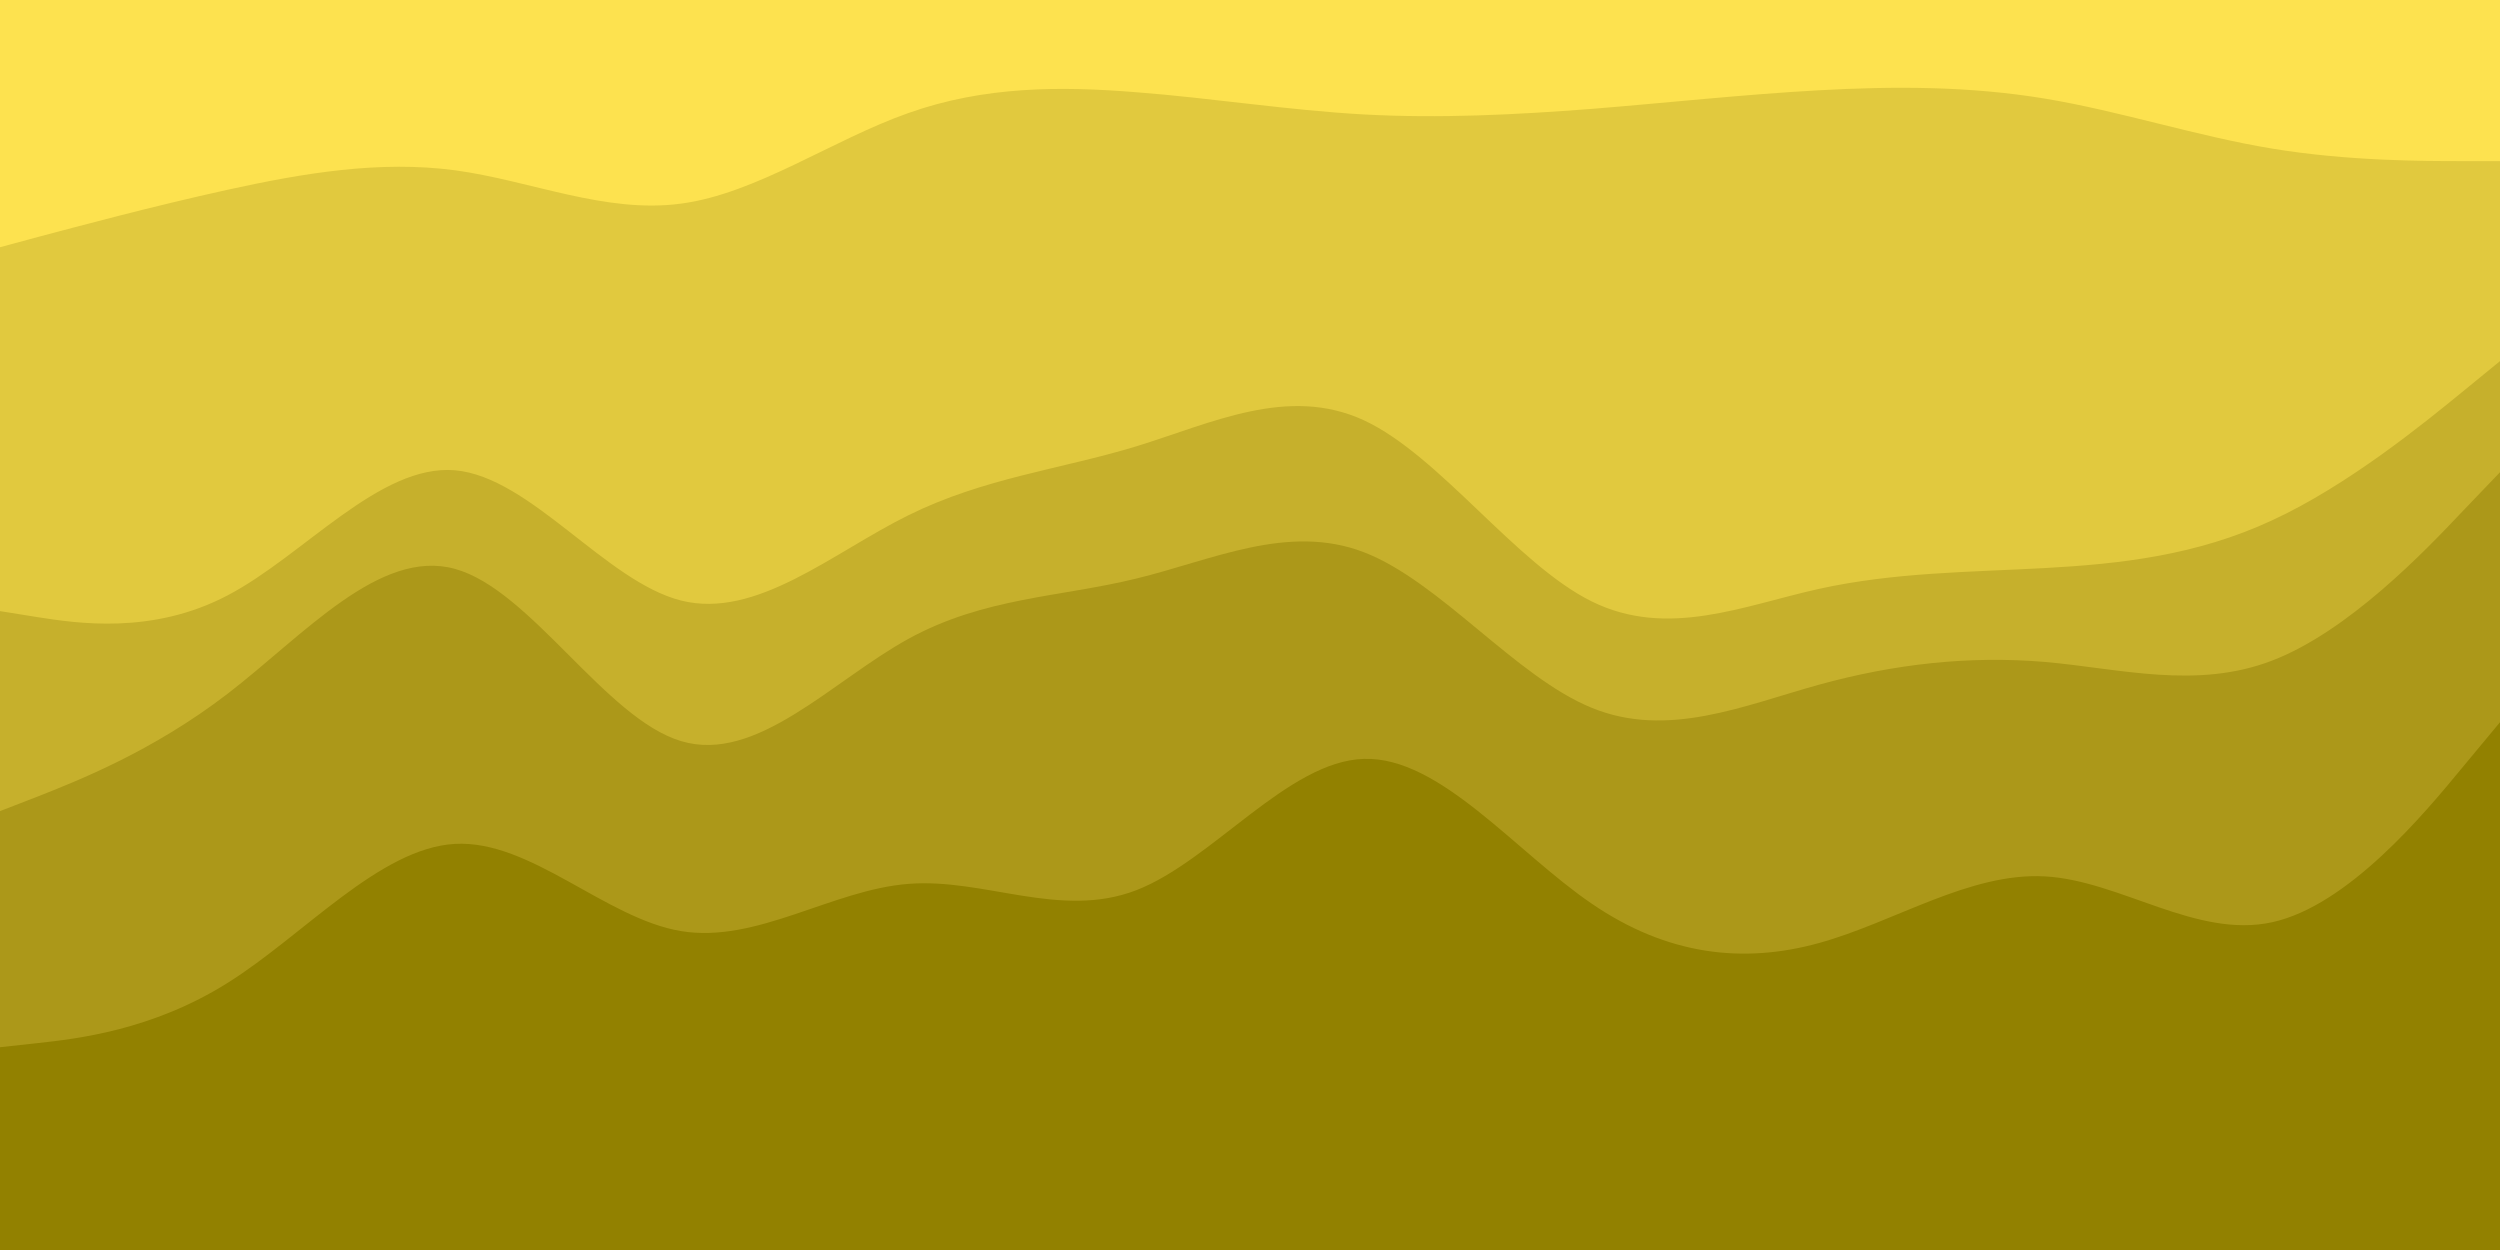 <svg id="visual" viewBox="0 0 900 450" width="900" height="450" xmlns="http://www.w3.org/2000/svg" xmlns:xlink="http://www.w3.org/1999/xlink" version="1.1"><path d="M0 91L13.7 87.3C27.3 83.7 54.7 76.3 82 70.3C109.3 64.3 136.7 59.7 163.8 63.3C191 67 218 79 245.2 75.3C272.3 71.7 299.7 52.3 327 42.7C354.3 33 381.7 33 409 35.2C436.3 37.3 463.7 41.7 491 43.2C518.3 44.7 545.7 43.3 573 41.2C600.3 39 627.7 36 654.8 34.5C682 33 709 33 736.2 37.5C763.3 42 790.7 51 818 55.5C845.3 60 872.7 60 886.3 60L900 60L900 0L886.3 0C872.7 0 845.3 0 818 0C790.7 0 763.3 0 736.2 0C709 0 682 0 654.8 0C627.7 0 600.3 0 573 0C545.7 0 518.3 0 491 0C463.7 0 436.3 0 409 0C381.7 0 354.3 0 327 0C299.7 0 272.3 0 245.2 0C218 0 191 0 163.8 0C136.7 0 109.3 0 82 0C54.7 0 27.3 0 13.7 0L0 0Z" fill="#fde24f"></path><path d="M0 222L13.7 224.2C27.3 226.3 54.7 230.7 82 216.3C109.3 202 136.7 169 163.8 171.3C191 173.7 218 211.3 245.2 218.2C272.3 225 299.7 201 327 187.5C354.3 174 381.7 171 409 162.7C436.3 154.3 463.7 140.7 491 153.3C518.3 166 545.7 205 573 218.5C600.3 232 627.7 220 654.8 214C682 208 709 208 736.2 206.5C763.3 205 790.7 202 818 189.3C845.3 176.7 872.7 154.3 886.3 143.2L900 132L900 58L886.3 58C872.7 58 845.3 58 818 53.5C790.7 49 763.3 40 736.2 35.5C709 31 682 31 654.8 32.5C627.7 34 600.3 37 573 39.2C545.7 41.3 518.3 42.7 491 41.2C463.7 39.7 436.3 35.3 409 33.2C381.7 31 354.3 31 327 40.7C299.7 50.3 272.3 69.7 245.2 73.3C218 77 191 65 163.8 61.3C136.7 57.7 109.3 62.3 82 68.3C54.7 74.3 27.3 81.7 13.7 85.3L0 89Z" fill="#e1c93e"></path><path d="M0 294L13.7 288.7C27.3 283.3 54.7 272.7 82 251.7C109.3 230.7 136.7 199.3 163.8 206.8C191 214.3 218 260.7 245.2 268.8C272.3 277 299.7 247 327 232C354.3 217 381.7 217 409 210.3C436.3 203.7 463.7 190.3 491 200.8C518.3 211.3 545.7 245.7 573 256.8C600.3 268 627.7 256 654.8 248.5C682 241 709 238 736.2 240.3C763.3 242.7 790.7 250.3 818 239.8C845.3 229.3 872.7 200.7 886.3 186.3L900 172L900 130L886.3 141.2C872.7 152.3 845.3 174.7 818 187.3C790.7 200 763.3 203 736.2 204.5C709 206 682 206 654.8 212C627.7 218 600.3 230 573 216.5C545.7 203 518.3 164 491 151.3C463.7 138.7 436.3 152.3 409 160.7C381.7 169 354.3 172 327 185.5C299.7 199 272.3 223 245.2 216.2C218 209.3 191 171.7 163.8 169.3C136.7 167 109.3 200 82 214.3C54.7 228.7 27.3 224.3 13.7 222.2L0 220Z" fill="#c6b02c"></path><path d="M0 379L13.7 377.5C27.3 376 54.7 373 82 355.8C109.3 338.7 136.7 307.3 163.8 305.8C191 304.3 218 332.7 245.2 337.2C272.3 341.7 299.7 322.3 327 320.2C354.3 318 381.7 333 409 322.5C436.3 312 463.7 276 491 275.2C518.3 274.3 545.7 308.7 573 327.3C600.3 346 627.7 349 654.8 341.5C682 334 709 316 736.2 317.5C763.3 319 790.7 340 818 334C845.3 328 872.7 295 886.3 278.5L900 262L900 170L886.3 184.3C872.7 198.7 845.3 227.3 818 237.8C790.7 248.3 763.3 240.7 736.2 238.3C709 236 682 239 654.8 246.5C627.7 254 600.3 266 573 254.8C545.7 243.7 518.3 209.3 491 198.8C463.7 188.3 436.3 201.7 409 208.3C381.7 215 354.3 215 327 230C299.7 245 272.3 275 245.2 266.8C218 258.7 191 212.3 163.8 204.8C136.7 197.3 109.3 228.7 82 249.7C54.7 270.7 27.3 281.3 13.7 286.7L0 292Z" fill="#ac9819"></path><path d="M0 451L13.7 451C27.3 451 54.7 451 82 451C109.3 451 136.7 451 163.8 451C191 451 218 451 245.2 451C272.3 451 299.7 451 327 451C354.3 451 381.7 451 409 451C436.3 451 463.7 451 491 451C518.3 451 545.7 451 573 451C600.3 451 627.7 451 654.8 451C682 451 709 451 736.2 451C763.3 451 790.7 451 818 451C845.3 451 872.7 451 886.3 451L900 451L900 260L886.3 276.5C872.7 293 845.3 326 818 332C790.7 338 763.3 317 736.2 315.5C709 314 682 332 654.8 339.5C627.7 347 600.3 344 573 325.3C545.7 306.7 518.3 272.3 491 273.2C463.7 274 436.3 310 409 320.5C381.7 331 354.3 316 327 318.2C299.7 320.3 272.3 339.7 245.2 335.2C218 330.7 191 302.3 163.8 303.8C136.7 305.3 109.3 336.7 82 353.8C54.7 371 27.3 374 13.7 375.5L0 377Z" fill="#928100"></path></svg>